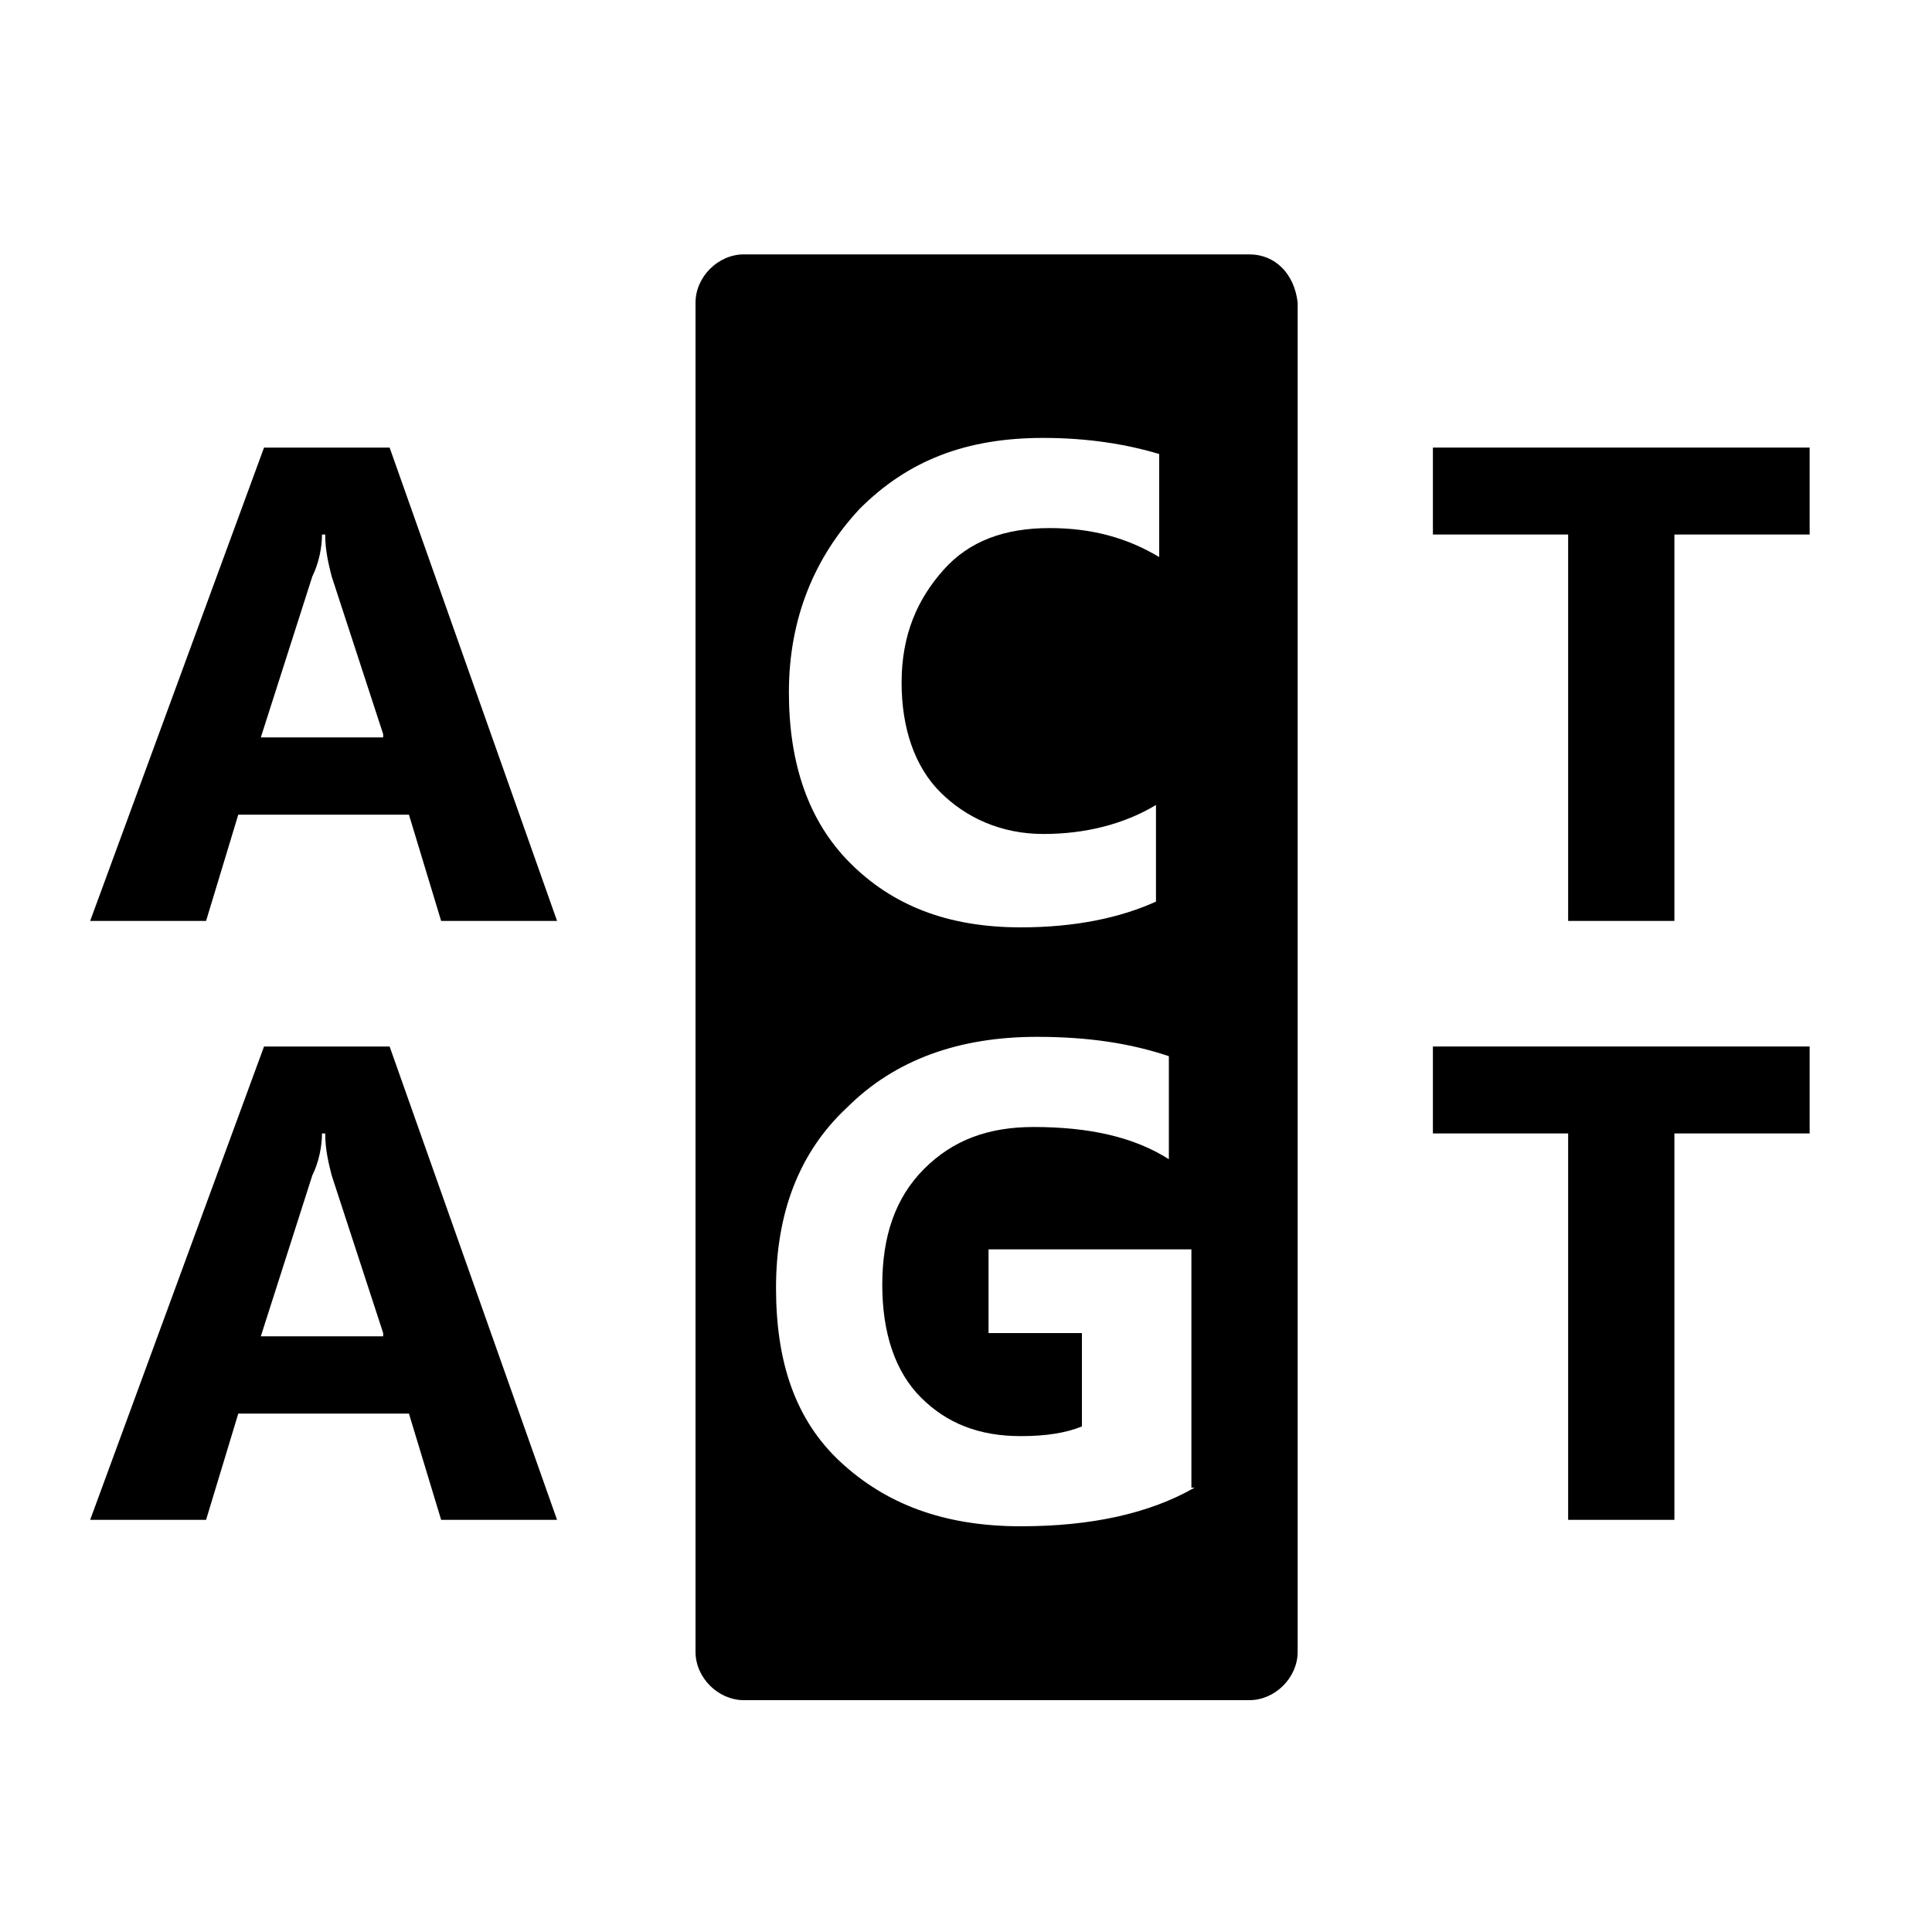 <?xml version="1.0" encoding="utf-8"?>
<!-- Generator: Adobe Illustrator 21.1.0, SVG Export Plug-In . SVG Version: 6.00 Build 0)  -->
<svg version="1.1" id="Layer_1" xmlns="http://www.w3.org/2000/svg" xmlns:xlink="http://www.w3.org/1999/xlink" x="0px" y="0px"
	 viewBox="0 0 60 60" style="enable-background:new 0 0 60 60;" xml:space="preserve">
<g>
	<path d="M17.3,28.6h-3.6l-1-3.3H7.4l-1,3.3H2.8l5.4-14.7h3.9L17.3,28.6z M11.9,22.8l-1.6-4.9c-0.1-0.4-0.2-0.8-0.2-1.3H10
		c0,0.4-0.1,0.9-0.3,1.3l-1.6,5H11.9z"/>
	<path d="M56.2,16.6H52v12h-3.3v-12h-4.2v-2.7h11.7V16.6z"/>
	<path d="M17.3,47.2h-3.6l-1-3.3H7.4l-1,3.3H2.8l5.4-14.7h3.9L17.3,47.2z M11.9,41.4l-1.6-4.9c-0.1-0.4-0.2-0.8-0.2-1.3H10
		c0,0.4-0.1,0.9-0.3,1.3l-1.6,5H11.9z"/>
	<path d="M38.8,7.9H23.1c-0.8,0-1.5,0.7-1.5,1.5v41.9c0,0.8,0.7,1.5,1.5,1.5h15.7c0.8,0,1.5-0.7,1.5-1.5V9.4
		C40.2,8.5,39.6,7.9,38.8,7.9z M26.7,15.8c1.5-1.5,3.3-2.2,5.7-2.2c1.4,0,2.6,0.2,3.6,0.5v3.2c-1-0.6-2.1-0.9-3.4-0.9
		c-1.4,0-2.5,0.4-3.3,1.3c-0.8,0.9-1.3,2-1.3,3.5c0,1.4,0.4,2.6,1.2,3.4s1.9,1.3,3.2,1.3c1.3,0,2.5-0.3,3.5-0.9v3
		c-1.1,0.5-2.5,0.8-4.2,0.8c-2.3,0-4-0.7-5.3-2c-1.3-1.3-1.9-3.1-1.9-5.3C24.5,19.2,25.3,17.3,26.7,15.8z M37.1,46.2
		c-1.4,0.8-3.2,1.2-5.4,1.2c-2.4,0-4.2-0.7-5.6-2c-1.4-1.3-2-3.1-2-5.4c0-2.3,0.7-4.2,2.2-5.6c1.5-1.5,3.5-2.2,5.9-2.2
		c1.6,0,2.9,0.2,4.1,0.6V36c-1.1-0.7-2.5-1-4.2-1c-1.4,0-2.5,0.4-3.4,1.3c-0.9,0.9-1.3,2.1-1.3,3.6c0,1.5,0.4,2.7,1.2,3.5
		c0.8,0.8,1.8,1.2,3.1,1.2c0.8,0,1.4-0.1,1.9-0.3v-2.9h-2.9v-2.6h6.3V46.2z"/>
	<path d="M56.2,35.2H52v12h-3.3v-12h-4.2v-2.7h11.7V35.2z"/>
</g>
</svg>
